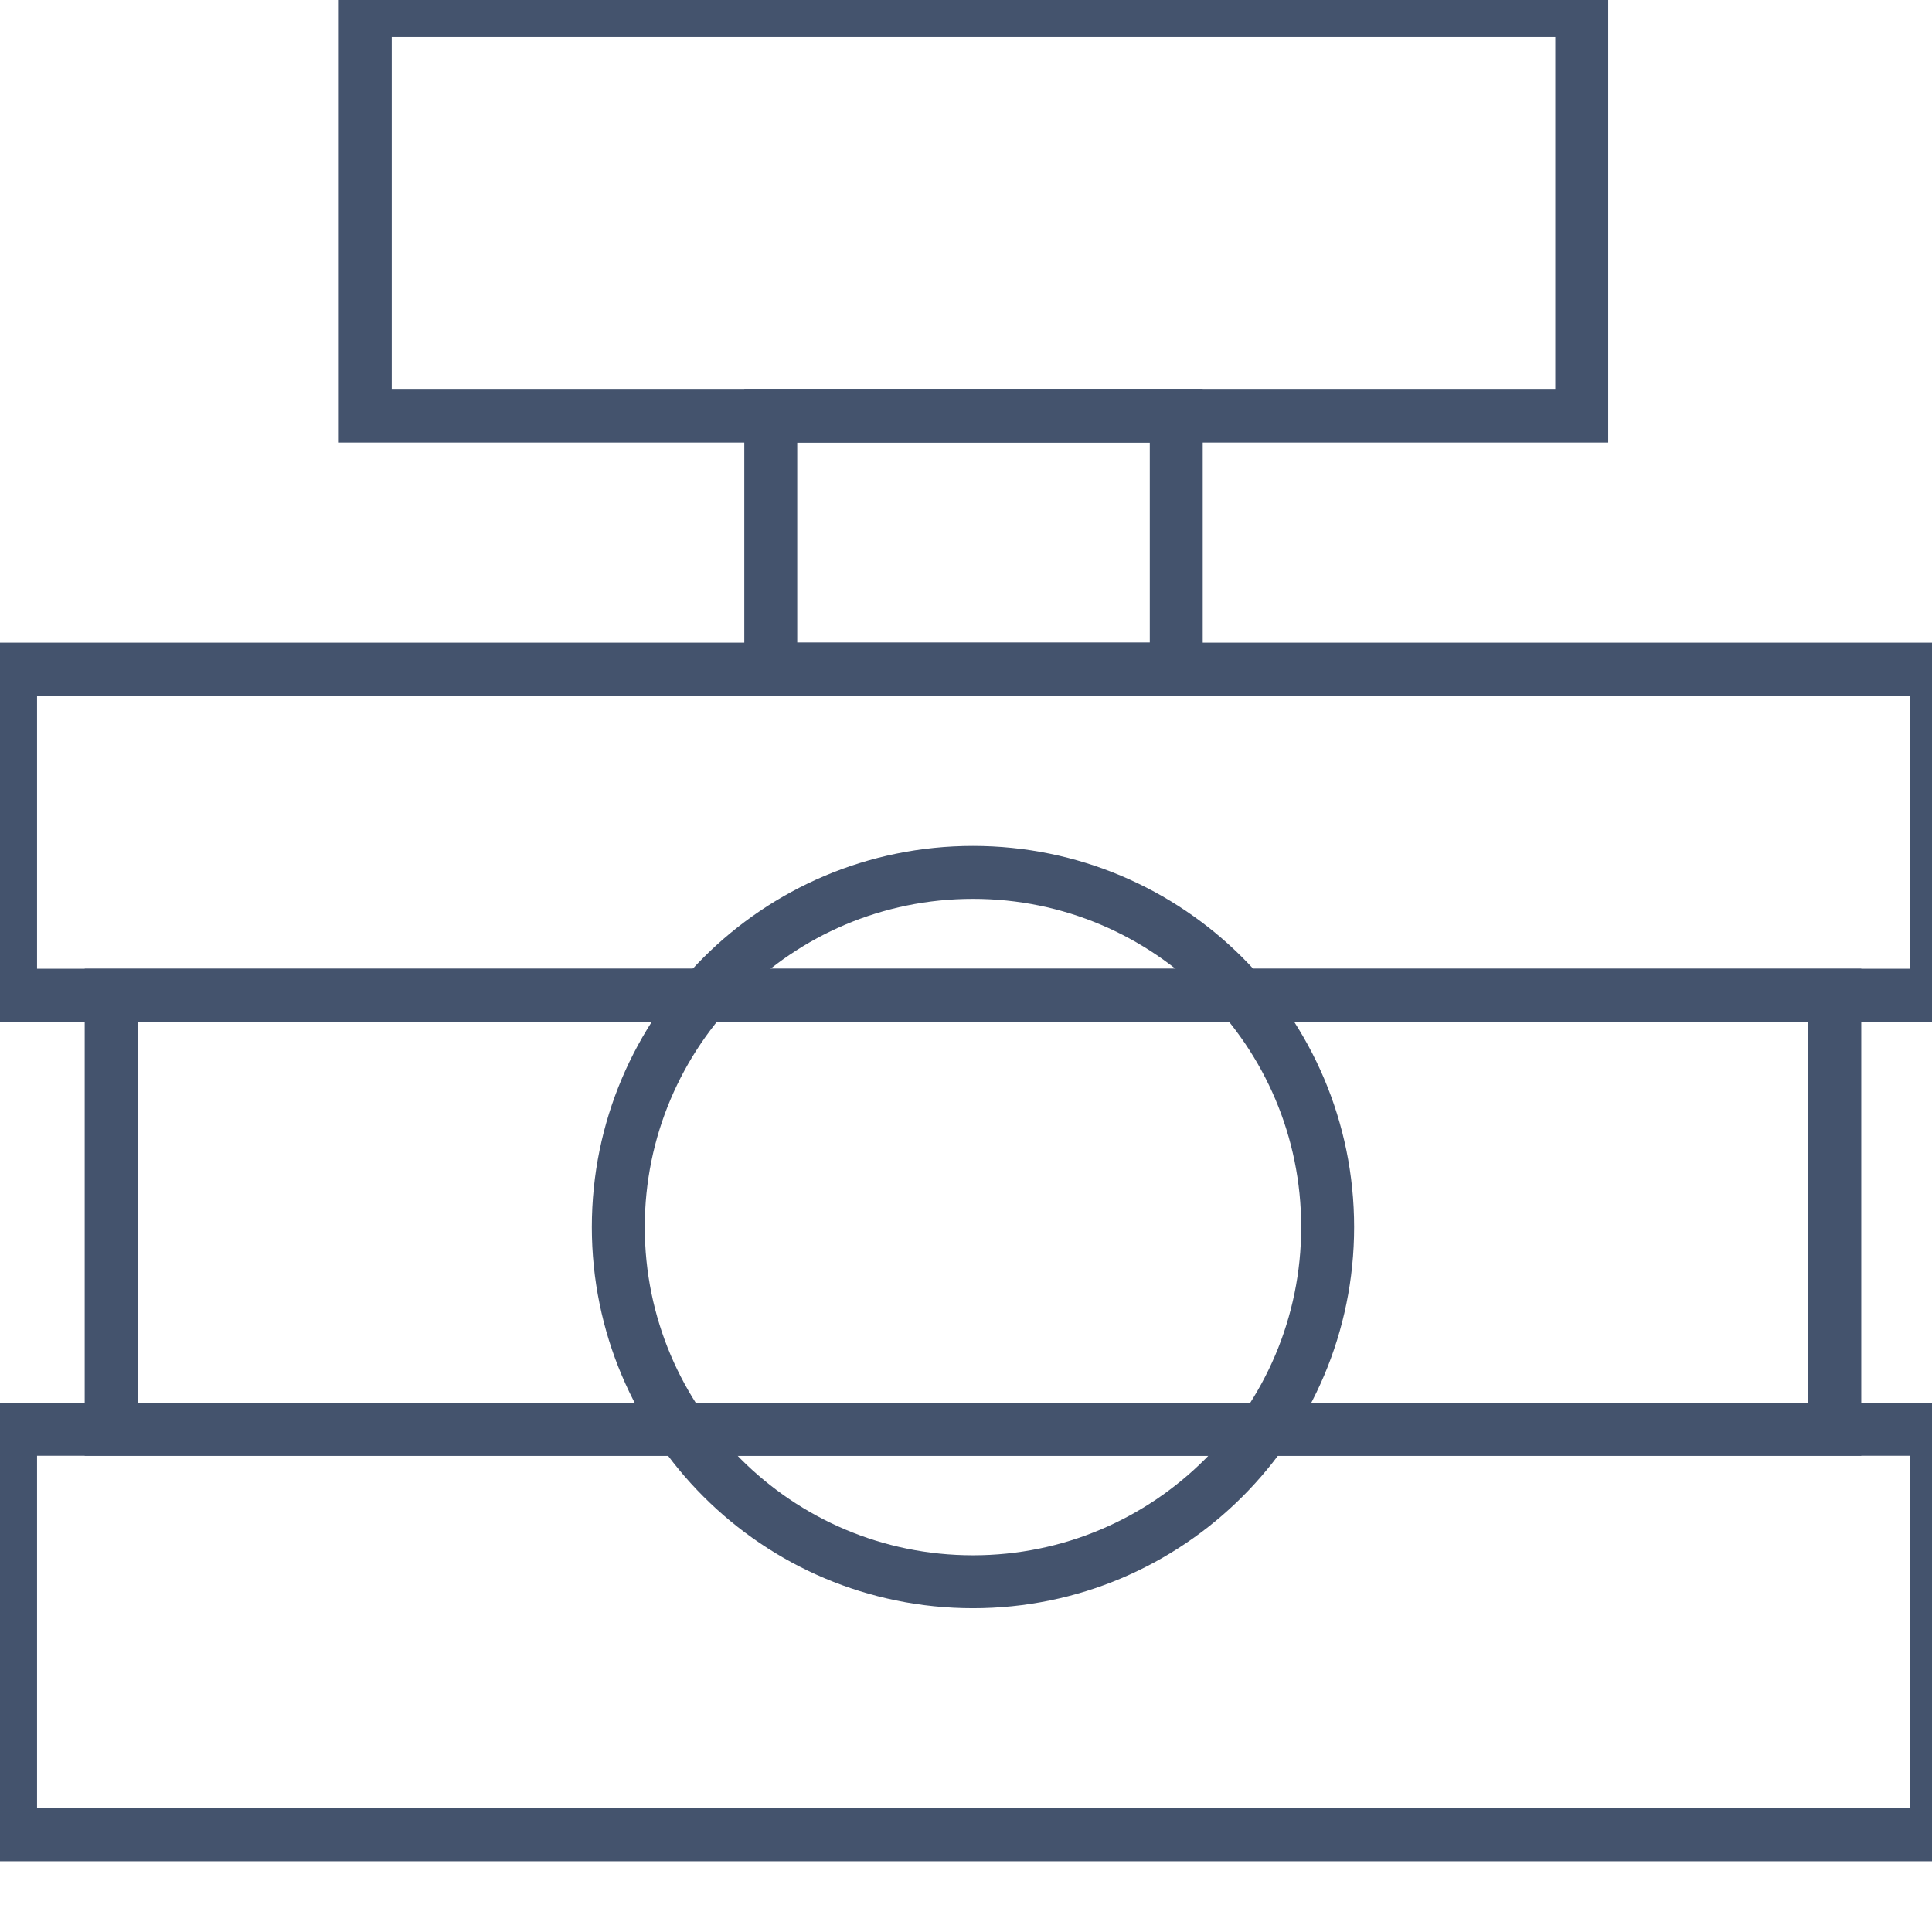 <svg data-v-9833e8b2="" version="1.1" xmlns="http://www.w3.org/2000/svg" xmlns:xlink="http://www.w3.org/1999/xlink" width="25" height="25"><g data-v-9833e8b2=""><path data-v-9833e8b2="" transform="scale(0.137)" fill="none" stroke="rgba(68, 83, 109, 1)" paint-order="fill stroke markers" d="m10.5,94l162.8,0l0,41l-162.8,0l0,-41z" stroke-width="5" stroke-miterlimit="10" stroke-dasharray=""></path><path data-v-9833e8b2="" transform="scale(0.137)" fill="none" stroke="rgba(68, 83, 109, 1)" paint-order="fill stroke markers" d="m72.8,39.3l38.3,0l0,23.9l-38.3,0l0,-23.9z" stroke-width="5" stroke-miterlimit="10" stroke-dasharray=""></path><path data-v-9833e8b2="" transform="scale(0.137)" fill="none" stroke="rgba(68, 83, 109, 1)" paint-order="fill stroke markers" d="m34.5,1l114.9,0l0,38.3l-114.9,0l0,-38.3z" stroke-width="5" stroke-miterlimit="10" stroke-dasharray=""></path><path data-v-9833e8b2="" transform="scale(0.137)" fill="none" stroke="rgba(68, 83, 109, 1)" paint-order="fill stroke markers" d="m1,63.2l181.9,0l0,30.8l-181.9,0l0,-30.8z" stroke-width="5" stroke-miterlimit="10" stroke-dasharray=""></path><path data-v-9833e8b2="" transform="scale(0.137)" fill="none" stroke="rgba(68, 83, 109, 1)" paint-order="fill stroke markers" d="m1,135l181.9,0l0,38.3l-181.9,0l0,-38.3z" stroke-width="5" stroke-miterlimit="10" stroke-dasharray=""></path><path data-v-9833e8b2="" transform="scale(0.137)" fill="none" stroke="rgba(68, 83, 109, 1)" paint-order="fill stroke markers" d="m91.9,82.4c18.5,0 33.5,15 33.5,33.5s-15,33.5 -33.5,33.5s-33.5,-15 -33.5,-33.5c0,-18.5 15,-33.5 33.5,-33.5l0,0z" stroke-width="5" stroke-miterlimit="10" stroke-dasharray=""></path></g></svg>